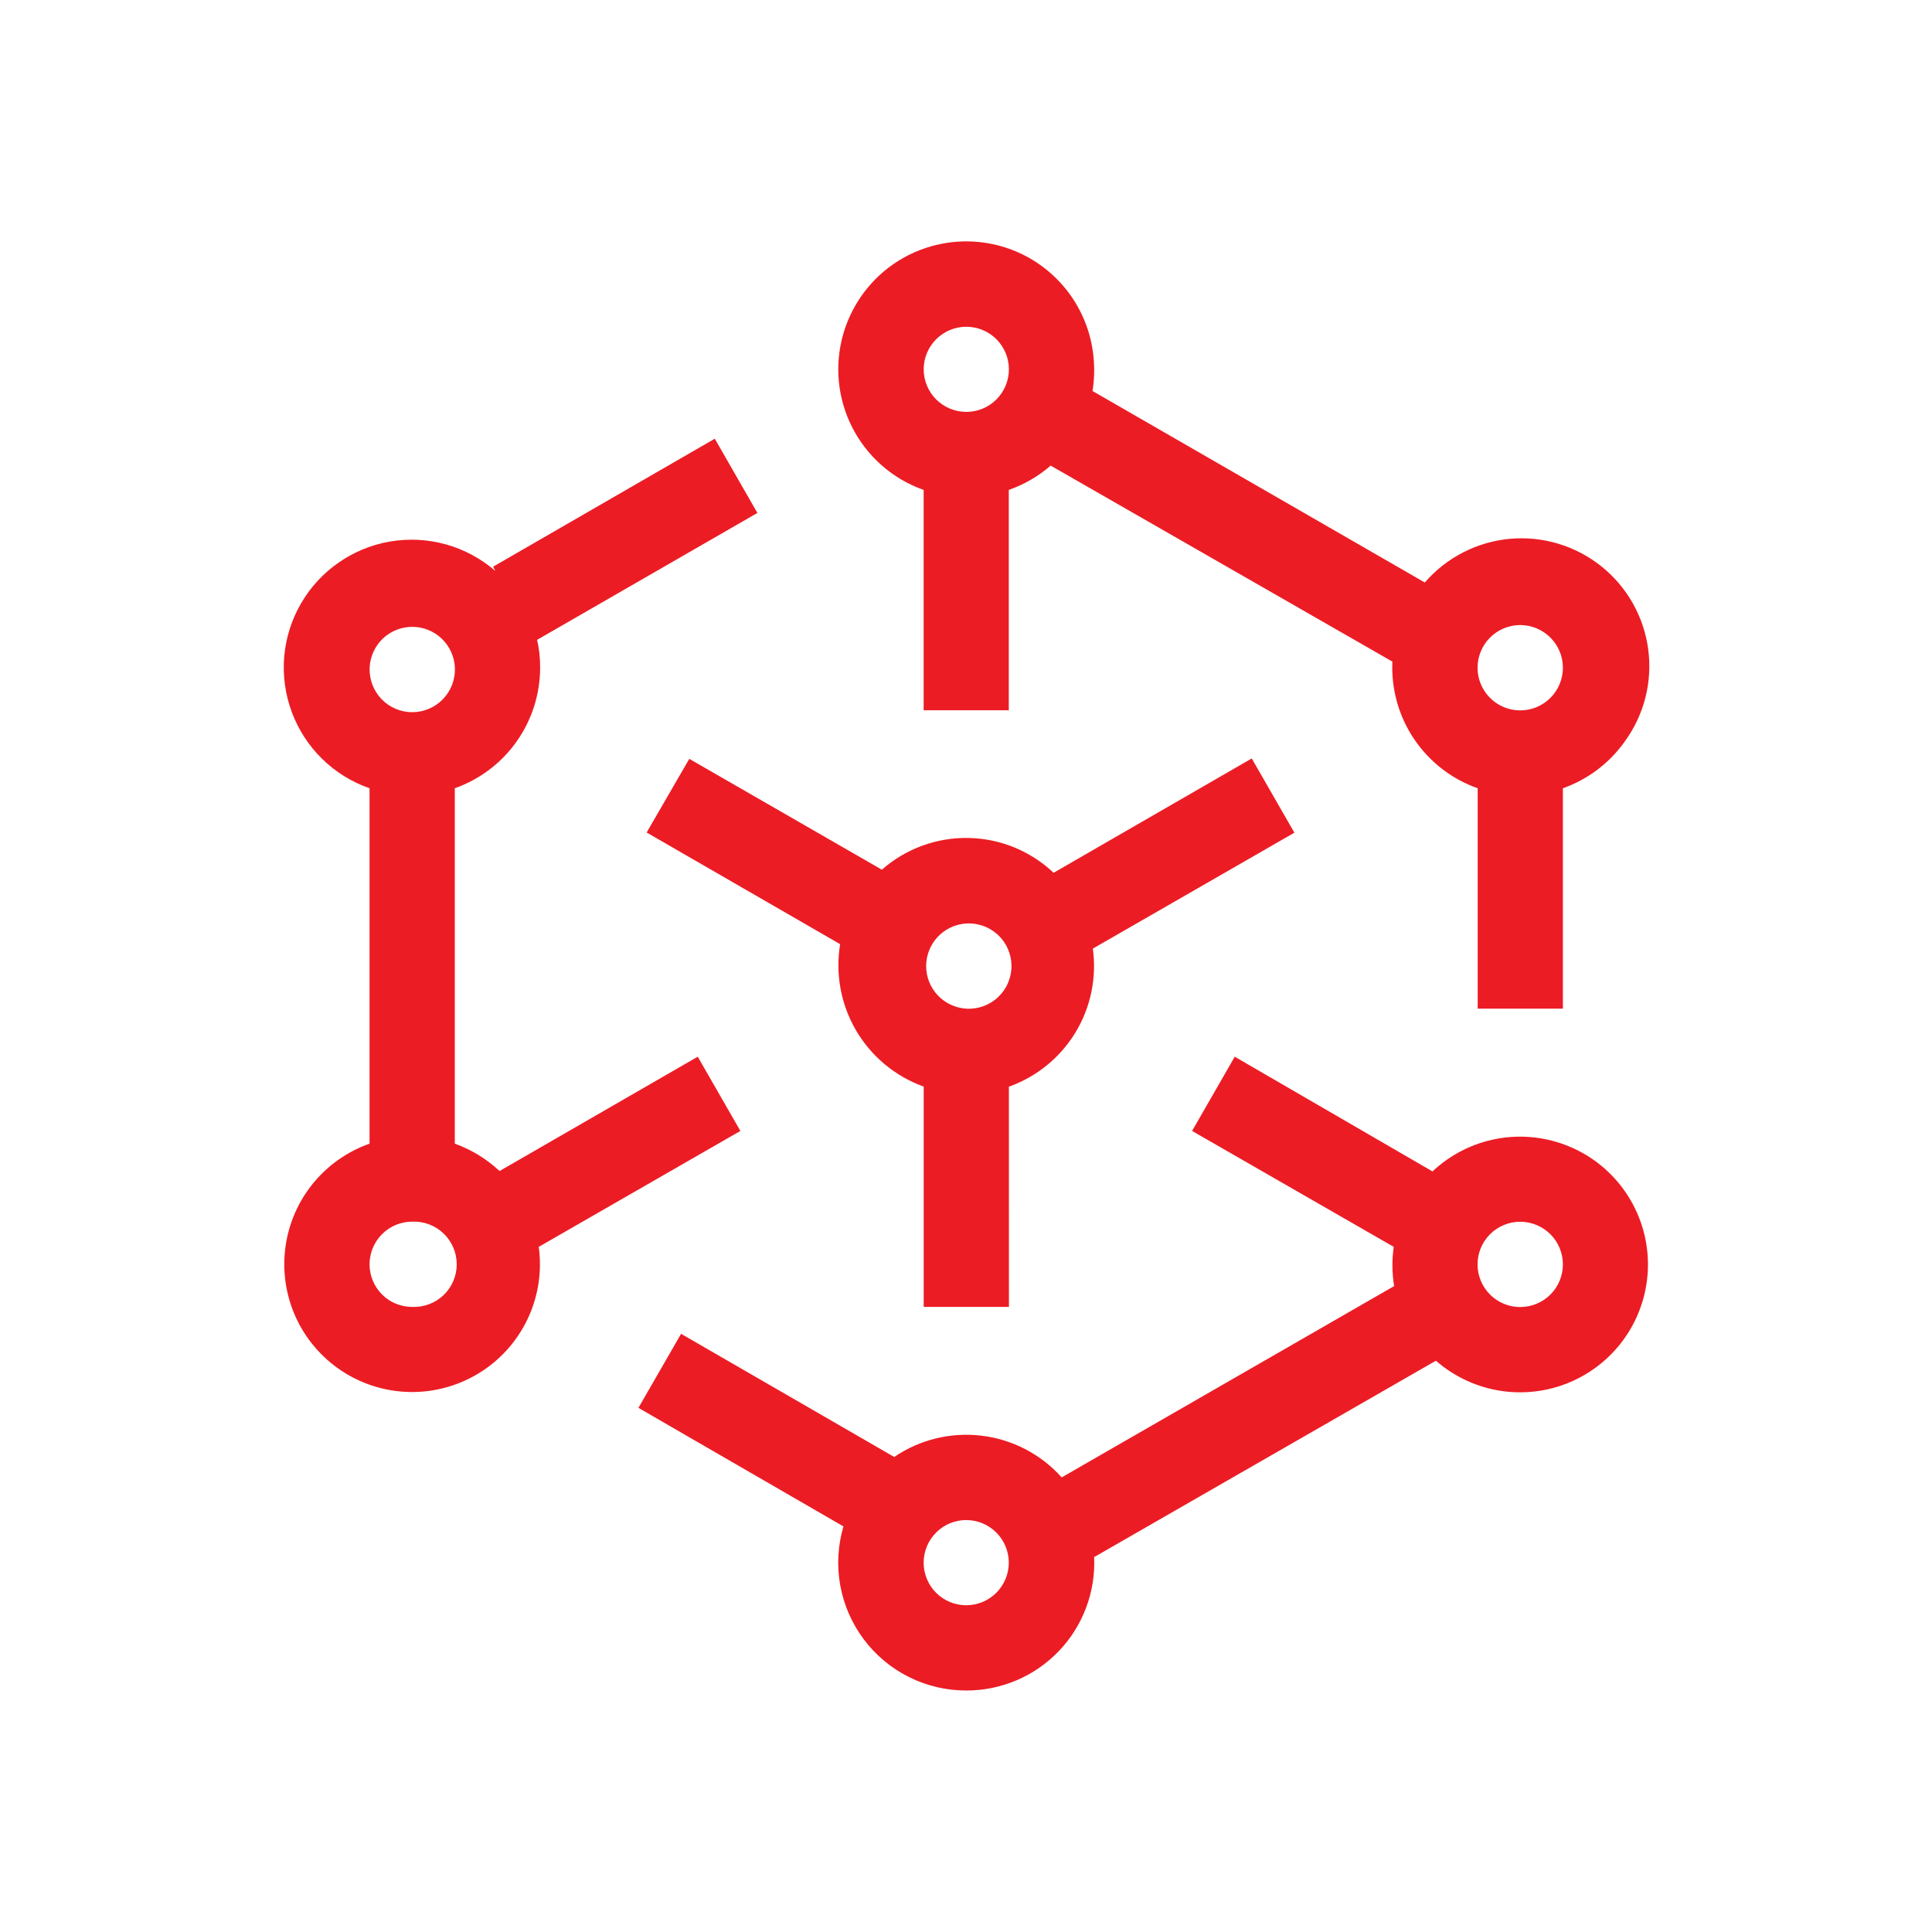 <svg width="40" height="40" viewBox="0 0 40 40" fill="none" xmlns="http://www.w3.org/2000/svg">
<path fill-rule="evenodd" clip-rule="evenodd" d="M20.006 8.528C20.122 8.528 20.236 8.505 20.343 8.461C20.45 8.417 20.548 8.352 20.63 8.27C20.711 8.188 20.776 8.091 20.821 7.984C20.865 7.877 20.888 7.762 20.888 7.646C20.888 7.531 20.865 7.416 20.821 7.309C20.776 7.202 20.711 7.105 20.63 7.023C20.548 6.941 20.45 6.876 20.343 6.832C20.236 6.788 20.122 6.765 20.006 6.765C19.772 6.765 19.548 6.858 19.383 7.023C19.217 7.188 19.124 7.413 19.124 7.646C19.124 7.88 19.217 8.105 19.383 8.27C19.548 8.435 19.772 8.528 20.006 8.528ZM22.654 7.645C22.654 7.795 22.644 7.955 22.619 8.095L29.499 12.06C29.946 11.543 30.576 11.22 31.256 11.156C31.936 11.093 32.614 11.296 33.149 11.721C33.683 12.146 34.033 12.762 34.124 13.439C34.215 14.116 34.041 14.802 33.638 15.353C33.321 15.8 32.874 16.138 32.358 16.32V20.883H30.594V16.32C30.057 16.131 29.596 15.774 29.277 15.301C28.959 14.829 28.802 14.267 28.828 13.698L21.753 9.64C21.498 9.861 21.204 10.032 20.886 10.143V14.705H19.123V10.143C18.665 9.982 18.26 9.697 17.953 9.321C17.646 8.945 17.448 8.492 17.381 8.011C17.314 7.53 17.381 7.04 17.574 6.594C17.767 6.149 18.078 5.765 18.474 5.484C18.871 5.204 19.337 5.038 19.821 5.004C20.305 4.97 20.79 5.07 21.221 5.293C21.652 5.516 22.014 5.854 22.266 6.268C22.519 6.683 22.652 7.159 22.653 7.645M20.004 33.235C20.238 33.235 20.462 33.142 20.628 32.977C20.793 32.811 20.886 32.587 20.886 32.353C20.886 32.119 20.793 31.895 20.628 31.73C20.462 31.564 20.238 31.471 20.004 31.471C19.771 31.471 19.546 31.564 19.381 31.73C19.216 31.895 19.123 32.119 19.123 32.353C19.123 32.587 19.216 32.811 19.381 32.977C19.546 33.142 19.771 33.235 20.004 33.235ZM20.004 35C20.362 35.001 20.716 34.929 21.046 34.789C21.375 34.65 21.672 34.444 21.92 34.186C22.168 33.928 22.36 33.622 22.486 33.287C22.612 32.952 22.669 32.596 22.653 32.238L29.729 28.172C30.115 28.509 30.591 28.727 31.098 28.8C31.605 28.872 32.123 28.796 32.588 28.58C33.053 28.364 33.445 28.017 33.717 27.583C33.988 27.148 34.128 26.644 34.119 26.131C34.109 25.619 33.951 25.12 33.664 24.696C33.376 24.271 32.972 23.939 32.499 23.741C32.027 23.542 31.507 23.484 31.003 23.575C30.498 23.666 30.031 23.902 29.658 24.253L25.564 21.878L24.681 23.415L28.856 25.815C28.817 26.084 28.82 26.358 28.864 26.627L21.981 30.588C21.553 30.109 20.965 29.802 20.327 29.725C19.69 29.647 19.045 29.803 18.514 30.165L14.101 27.615L13.218 29.148L17.463 31.603C17.346 31.998 17.323 32.416 17.396 32.821C17.469 33.227 17.636 33.61 17.883 33.94C18.13 34.27 18.451 34.538 18.82 34.722C19.189 34.906 19.596 35.001 20.008 35M9.418 13.823C9.423 13.942 9.404 14.061 9.362 14.173C9.32 14.284 9.256 14.386 9.173 14.472C9.091 14.559 8.992 14.627 8.882 14.674C8.772 14.721 8.654 14.745 8.535 14.745C8.416 14.745 8.298 14.721 8.188 14.674C8.079 14.627 7.98 14.559 7.897 14.472C7.815 14.386 7.751 14.284 7.709 14.173C7.667 14.061 7.648 13.942 7.653 13.823C7.663 13.596 7.76 13.381 7.924 13.223C8.089 13.066 8.308 12.978 8.535 12.978C8.763 12.978 8.982 13.066 9.146 13.223C9.311 13.381 9.408 13.596 9.418 13.823ZM11.183 13.823C11.182 14.371 11.012 14.905 10.696 15.352C10.38 15.799 9.932 16.137 9.416 16.32V23.678C9.761 23.802 10.076 23.995 10.343 24.245L14.446 21.878L15.329 23.415L11.154 25.815C11.222 26.311 11.148 26.816 10.941 27.271C10.733 27.727 10.401 28.114 9.982 28.388C9.563 28.662 9.075 28.812 8.574 28.82C8.074 28.828 7.581 28.694 7.154 28.433C6.727 28.173 6.382 27.796 6.16 27.348C5.938 26.899 5.848 26.397 5.9 25.899C5.952 25.401 6.144 24.928 6.454 24.535C6.764 24.142 7.179 23.845 7.651 23.678V16.32C7.283 16.192 6.948 15.984 6.669 15.711C6.391 15.438 6.176 15.107 6.041 14.742C5.905 14.376 5.852 13.986 5.884 13.597C5.917 13.209 6.036 12.832 6.231 12.495C6.426 12.158 6.693 11.868 7.014 11.646C7.334 11.423 7.699 11.275 8.084 11.21C8.468 11.146 8.862 11.167 9.237 11.272C9.612 11.378 9.96 11.565 10.254 11.82L10.211 11.732L14.799 9.083L15.681 10.62L11.119 13.248C11.163 13.425 11.183 13.628 11.183 13.823ZM8.534 27.058C8.654 27.063 8.772 27.044 8.884 27.002C8.996 26.96 9.098 26.896 9.184 26.814C9.27 26.731 9.338 26.632 9.385 26.523C9.432 26.413 9.456 26.295 9.456 26.176C9.456 26.056 9.432 25.938 9.385 25.829C9.338 25.719 9.27 25.62 9.184 25.538C9.098 25.455 8.996 25.391 8.884 25.349C8.772 25.307 8.654 25.288 8.534 25.293C8.3 25.293 8.075 25.386 7.91 25.552C7.744 25.718 7.651 25.942 7.651 26.177C7.651 26.411 7.744 26.635 7.91 26.801C8.075 26.967 8.3 27.058 8.534 27.058ZM32.358 13.825C32.358 14.059 32.265 14.284 32.099 14.449C31.933 14.615 31.709 14.708 31.474 14.708C31.24 14.708 31.015 14.615 30.85 14.449C30.684 14.284 30.591 14.059 30.591 13.825C30.591 13.591 30.684 13.366 30.85 13.2C31.015 13.035 31.24 12.941 31.474 12.941C31.709 12.941 31.933 13.035 32.099 13.2C32.265 13.366 32.358 13.591 32.358 13.825ZM20.004 20.883C20.125 20.891 20.245 20.873 20.359 20.832C20.472 20.791 20.576 20.728 20.664 20.645C20.752 20.562 20.822 20.463 20.869 20.352C20.917 20.241 20.942 20.122 20.942 20.002C20.942 19.881 20.917 19.762 20.869 19.651C20.822 19.54 20.752 19.441 20.664 19.358C20.576 19.275 20.472 19.212 20.359 19.171C20.245 19.13 20.125 19.112 20.004 19.12C19.78 19.134 19.569 19.233 19.415 19.396C19.261 19.56 19.175 19.777 19.175 20.002C19.175 20.226 19.261 20.443 19.415 20.607C19.569 20.77 19.78 20.869 20.004 20.883ZM20.888 22.498C21.462 22.294 21.948 21.899 22.265 21.378C22.582 20.857 22.709 20.244 22.626 19.64L26.799 17.24L25.916 15.703L21.814 18.07C21.336 17.618 20.706 17.36 20.048 17.349C19.39 17.337 18.752 17.572 18.258 18.006L14.271 15.711L13.388 17.236L17.394 19.548C17.292 20.164 17.409 20.797 17.725 21.336C18.041 21.875 18.536 22.285 19.124 22.497V27.058H20.889L20.888 22.498ZM32.358 26.178C32.358 26.412 32.265 26.637 32.099 26.803C31.933 26.968 31.709 27.061 31.474 27.061C31.24 27.061 31.015 26.968 30.85 26.803C30.684 26.637 30.591 26.412 30.591 26.178C30.591 25.944 30.684 25.719 30.85 25.553C31.015 25.388 31.24 25.295 31.474 25.295C31.709 25.295 31.933 25.388 32.099 25.553C32.265 25.719 32.358 25.944 32.358 26.178Z" fill="#EC1C24"/>
</svg>
